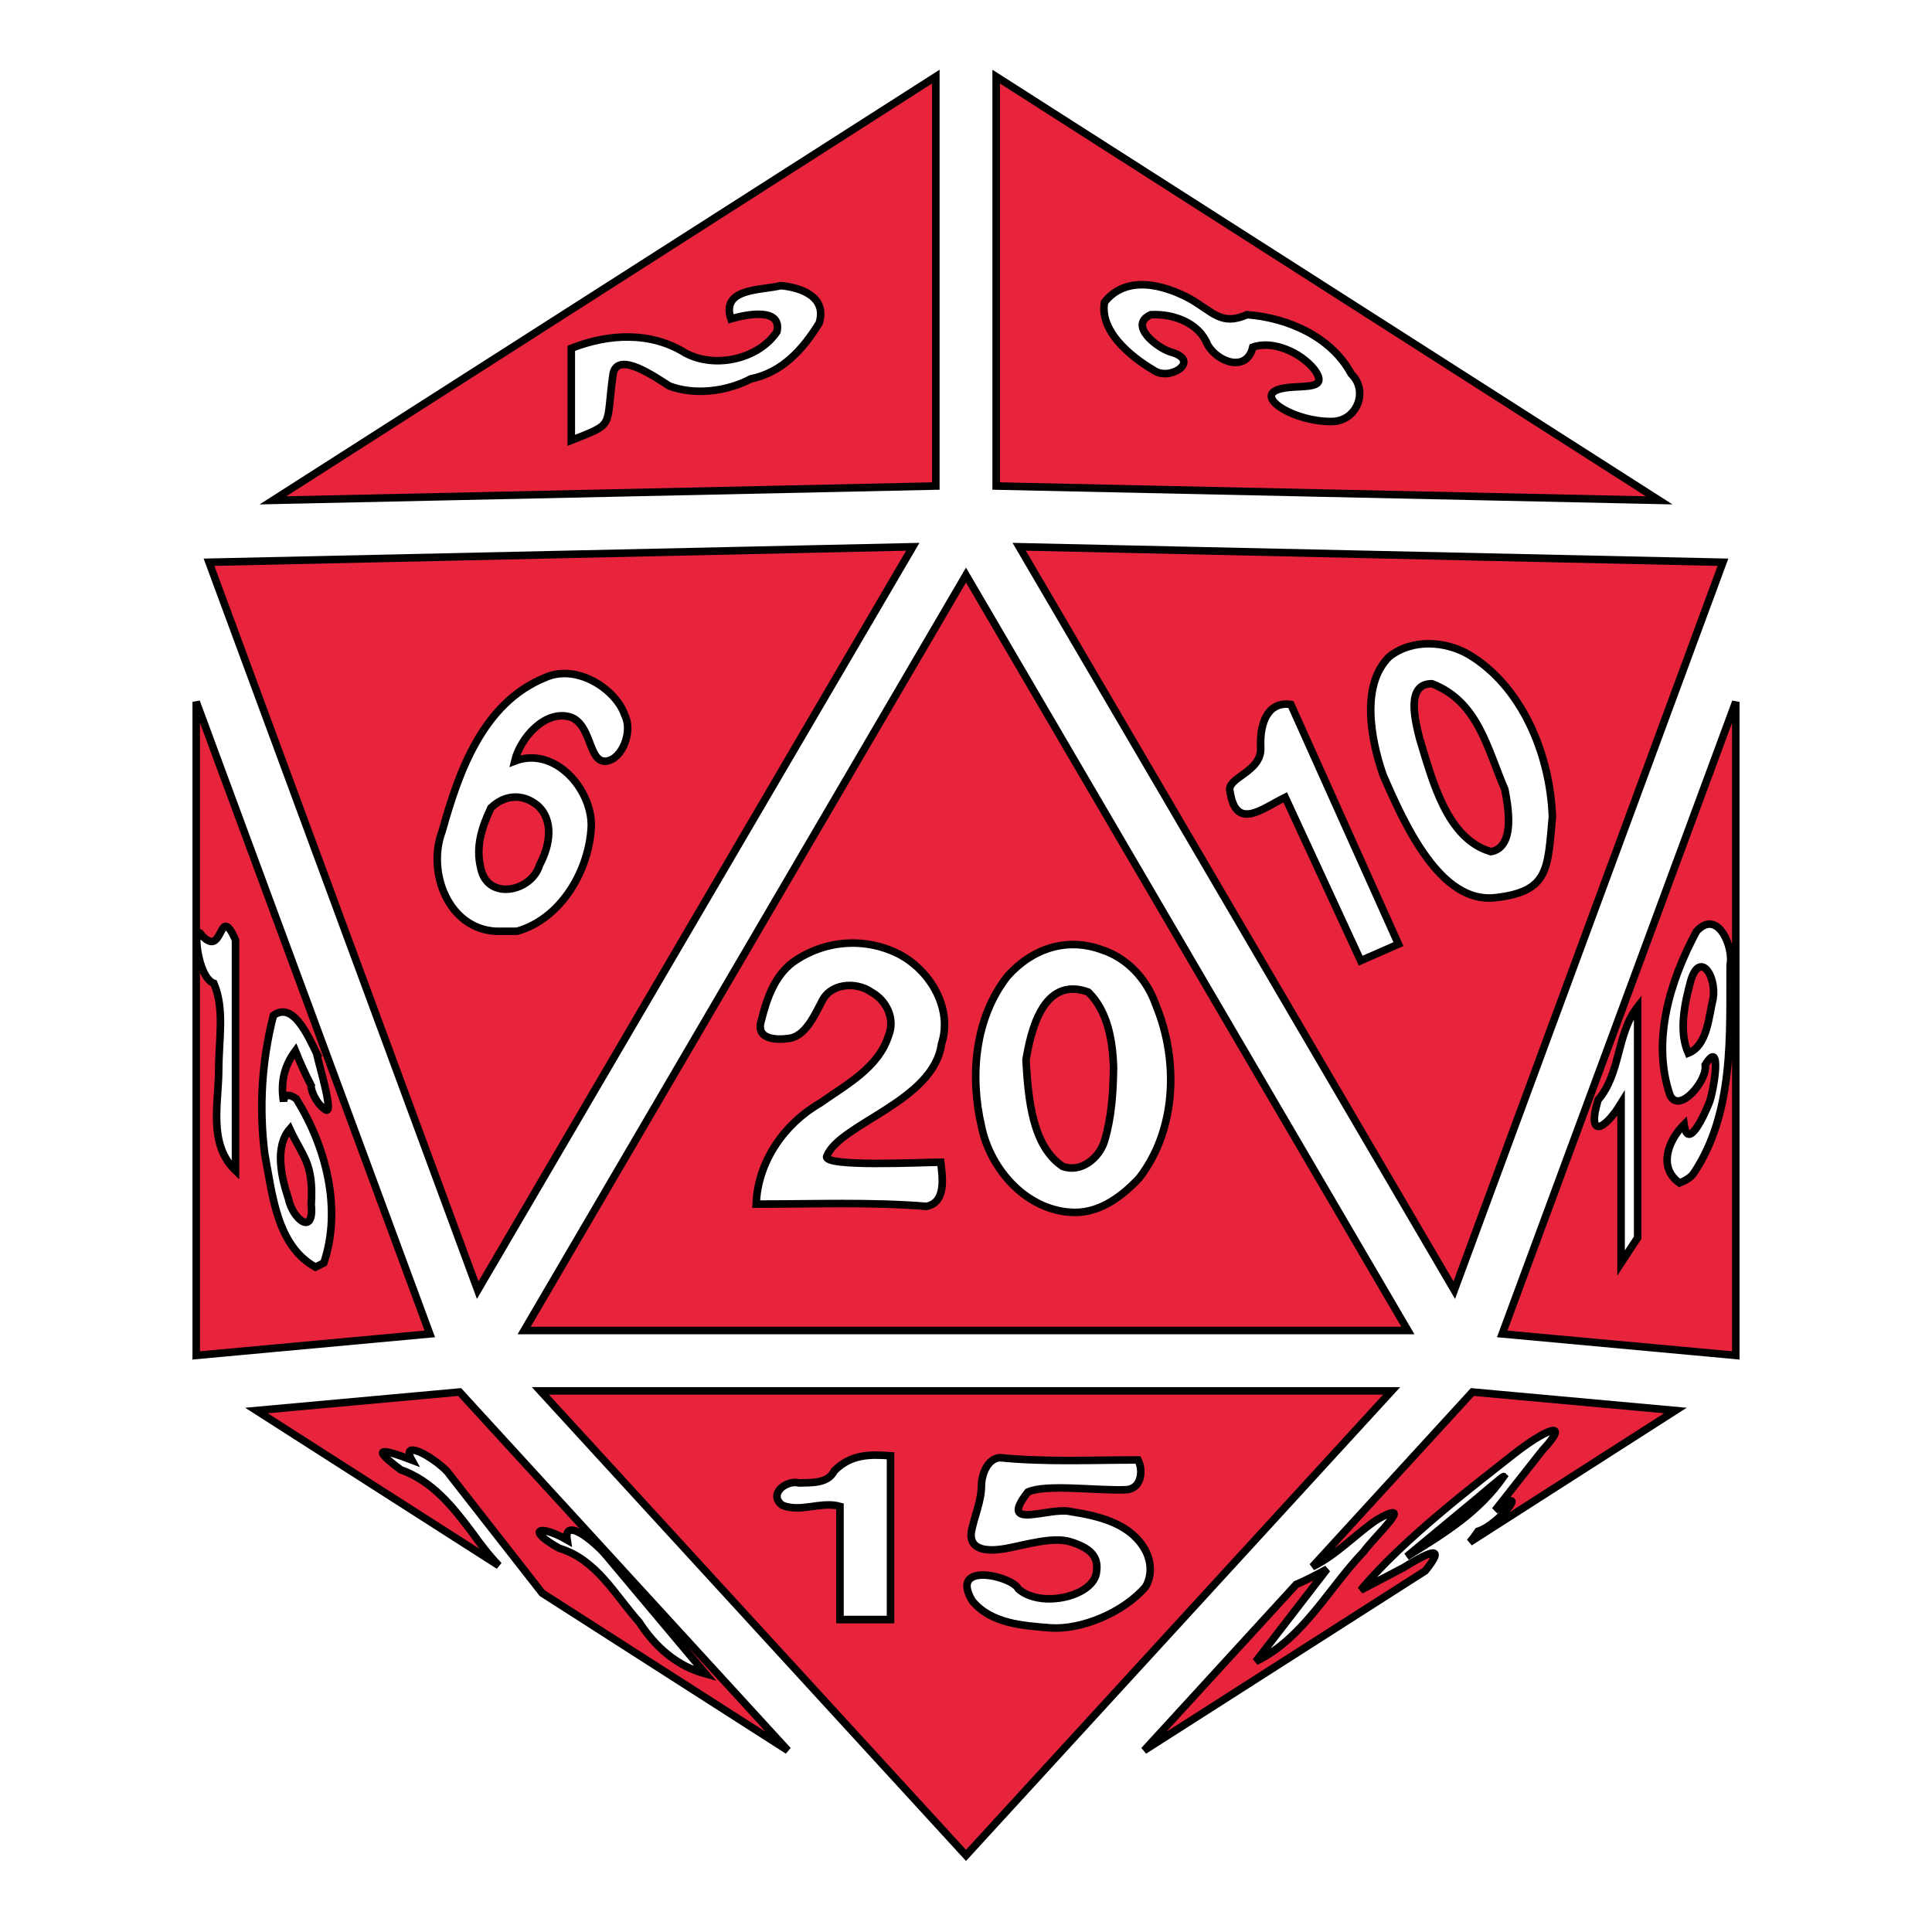 <svg xmlns="http://www.w3.org/2000/svg" viewBox="0 0 512 512" style="height: 512px; width: 512px;"><g class="" transform="translate(0,0)" style=""><path d="M248 20.3L72.33 132.6 248 128.8zm16 0v108.5l175.7 3.8zm51.4 58.9c6.1 3.5 8.2 7.2 15.1 4.2 10.7.8 22.3 5.8 27.6 15.7 4.7 4.5 1.5 12.6-5.2 12.6-9.7.1-19.7-6.1-14.6-8.3 4.7-2 14.7.9 10-5.5-3.6-4.5-11-7.8-16.3-5.9-1.6 6.8-9.4 4-12-.7-2.3-5.8-9.1-8.2-15-7.9-6.1 2.7 1.6 8.8 5.3 9.9 7.9 2.2.2 7.5-4.1 5.1-4.2-2.4-15-9.6-13.5-18.3 5.8-7.39 15.8-4.62 22.7-.9zm-108.5-3.5c5.5.5 12.3 3 10.2 9.9-4.3 7-9.8 13.1-18.1 14.8-6.5 3.4-14.9 4.4-21.6 1.9-3.7-2.3-13.5-9.3-14.9-3.4-2.1 14.8.7 13.1-11.1 17.8V92.3c9.9-3.9 21.1-4.5 30.3 1.3 8 4.2 19.4 1.5 24.2-5.7 1.4-6.5-8.1-4.6-12.2-3.4-2.7-8.2 7.9-7.5 13.2-8.8zm35 69.2L55.39 149l71.21 192.9zm28.2 0l115.3 197L456.6 149zm-14.1 7.5L138.9 352.6h234.2zm133.3 21.1c13.9 8.3 21.5 26.2 22.1 43-1.3 13.6-.7 19.8-15.2 21.4-14.5 1.6-23.9-19.2-29.7-32.6-3.4-9.9-5.8-24 1.7-31.3 6.1-4.8 15-4.1 21.1-.5zm-223.7 16.1c2.1 4-.5 11.4-4.8 12.1-4.9.7-3.8-9.3-9.4-11.6-6.9-2.3-13.6 5.6-15 11.6 10.4-4 20.3 7.1 20.3 17-.4 11.7-7.9 24.8-19.7 28.1h-5.6c-12.7-.7-18.3-15.8-14.2-26.6 4.4-15.8 10.8-33.9 27.2-40.6 8.5-3.9 19 3.2 21.2 10zm213.9-8.4c-7.1-.1-4.4 10-3.3 14.5 3.5 11.5 7.3 26.6 18.9 30 6.8-1.2 4.4-12.8 3.7-16.5-4.7-10.9-7.1-23.3-19.3-28zM52 186v173.2l61.9-5.7zm408 0l-61.9 167.5 61.9 5.7zm-117.9.7l28.5 63.5-10 4.4-20-43.3c-6.1 3-13 8.9-14.6-1.4-1.3-3.9 8.5-5.1 8.1-11.9-.3-6.9 2.2-12.2 8-11.3zm-212 27.4c-2.4 5.1-4.1 10.3-2.7 15.9 1.7 8.8 13.5 6.4 15.6-.8 2.7-5 3.9-11.7-.5-15.7-4.1-3.4-8.9-2.8-12.4.6zm328.4 41.6c-.1 18.6 1.1 39.2-9.7 55.3-.9 1.2-2.2 1.9-3.7 2.5-5.8-4.1-3-11.3 1.2-15.5 1 7.3 5.5-2.9 6.6-5.6 1.3-3.2 3.6-17.7-1-10.2.7 4-6.8 13.1-9.3 8.1-5-14.4 0-30.5 7-43.5 5.7-6.2 9.9 4.4 8.9 8.9zM59.93 245.5c.59.1 1.34 1 2.48 3.6v61.1c-7.3-7-4.47-18-4.45-26.4 0-8.4 1.65-16.3-1.28-23.2-4.62-1.7-5.79-17-3.17-12.7 4.41 4.8 4.66-2.7 6.42-2.4zm178.77 7.6c8.1 4.5 13.8 14.4 10.8 23.6-2.1 15.2-27 21.1-30.4 29.7-1.2 3 25.4 1.6 30.2 1.6.5 4 1.5 10.7-3.8 11.7-14.5-1.2-29.9-.6-45.1-.6.4-11.2 7.4-21.3 17-26.8 6.9-4.9 15.4-9.3 18.1-17.9 1.8-4.5-.6-9.3-4.6-11.5-4.2-2.9-11-2.3-13.2 2.7-2 3.8-4.4 9.1-8.7 9.6-2.9.4-9 .5-7.2-4.9 1.4-5.6 3.4-11.5 8.2-15.2 8.8-6.3 19.9-6.7 28.7-2zm53.3-1.4c6.8 2.2 12 7.9 14.3 14.6 6.1 14.7 5.5 33.1-4.4 45.9-4.5 4.8-10.2 9.1-17 9.1-12.5-.1-22.4-11.1-24.8-22.8-3.1-13.4-1.8-28.7 6.9-39.8 6.8-7.6 16-10.3 25-7zm156.1 8.1c-1.6 5.9-3.3 13.4-.7 19.3 5.1-2 5.4-9.6 6.6-14.5.9-6.1-3.5-12.6-5.9-4.8zm-176.2 21.1c.6 10.5 1.7 22.8 9.7 28.2 4.9 1.8 9.7-2.2 11.1-6.7 1.9-6.3 2.3-12.9 2.4-19.4-.2-7.1-1.5-15-6.7-20.1-12.2-4.4-15.3 10.9-16.5 18zM434 266.8V328l-4.4 6.7v-42.3c-4.6 7.5-9.1 9.1-6.1-.9 6.1-7.1 4.8-17.4 10.5-24.7zM83.85 279c.8 3.6 5.12 17.8 2.04 14.8-1.97-1.3-3.62-4.9-3.41-6.1-1.55-3-2.96-6.1-4.21-9.2-2.95 4-3.96 8.3-3.14 13.4.2-1.6 1.18-2.3 3.39-.7 7.84 12.6 12.17 29.1 7.29 43.5l-2.22 1.1c-10.36-5.8-11.4-19.4-13.43-30-1.55-12.3-.79-24.7 2.3-36.7 5.2-3.8 9.16 5.4 11.39 9.9zm-7.05 20.2c-4.06 4.7-2.26 12.8-.38 18.4 1.11 5.5 6.92 10.2 6.06 1.6.69-11.1-2.33-12.7-5.68-20zm66.4 69.4L256 491.7l112.8-123.1zm-21.4.3l-53.84 4.9 64.24 41.1c-2.6-2.7-4.9-5.7-7.1-8.8-5.2-6.9-10.5-13.6-18.9-16.6-8.75-6.5-4.2-5.3 2.9-2.6-1-1.8-.7-2.6.1-2.6 2.2-.2 8.4 4.2 9.8 6.3l24.7 31.6 65.1 41.7zm268.4 0l-42.4 46.3c6.4-3.1 11.3-8.5 17-12.4 2.4-1.4 3.7-1.9 4.3-1.9 2.1 0-5.4 7.1-7.7 10.3-9.4 9.8-16 23-28.6 29.1l18.9-24.5c-2.3 1.3-6 3.2-8.2 4.1l-40.3 44 74.5-47.6c5.4-6.7 1.9-5.6-5.7-.9l-11.4 6c11.4-13.7 30.8-28.3 40-35.6 9.2-7.3 15.9-9.8 8.2-1.5l-12.6 16c10-7.6.9 3.9-4.5 5.5-.7 1-1.4 2-2.2 2.9l54.5-34.9zM236 385.8v43.4h-13.4v-30c-5-1.4-10.4 1.7-15.3-.3-3.8-2.9 1-6.8 4.5-5.9 3.3-.1 7.6.2 9.3-3.2 4.4-4.5 9.6-4.4 14.9-4zm29 .5c12.1 1.2 24.2.6 36.6.6 1.5 3 .8 7.8-3.3 7.9-7.7.3-21-1.6-25.9.6-8.2 10.5 5.7 3.8 11.4 5.2 7 1.1 15 2.9 19.1 9.2 2.1 3.1 2.7 7.3.7 10.7-5.8 6.8-17 11.5-25.3 10.9-7.3-.6-15.6-1.1-20.6-7.1-6.4-10.6 10.5-6.7 12.2-3.2 6 5.3 20.3 1.9 20.7-4.7.6-4.2-2.1-6.3-6.9-7.8-4.8-1.5-12.6 1-17.3 1.8-4.7.8-9.6.5-9-4.4.8-4.2 2.7-8.1 2.7-12.5.1-3 1.7-7 4.9-7.2zm133.5 5c-.2-.2-7 5.8-9.9 8.1l-15.8 13.1c10.6-6.5 19.3-12 25.7-21.2zm-247 14.2c2.4 0 7.5 4.6 9.4 7l26.1 31.1c-7.7-2.1-13.3-7.1-17.6-13.7-6.5-7.3-11.3-16.6-21.2-19.6-9-5-5.2-6.4 2.1-2.2-.3-1.9.2-2.6 1.2-2.6z" fill="#e7243c" fill-opacity="1" stroke="#000000" stroke-opacity="1" stroke-width="2"></path></g></svg>